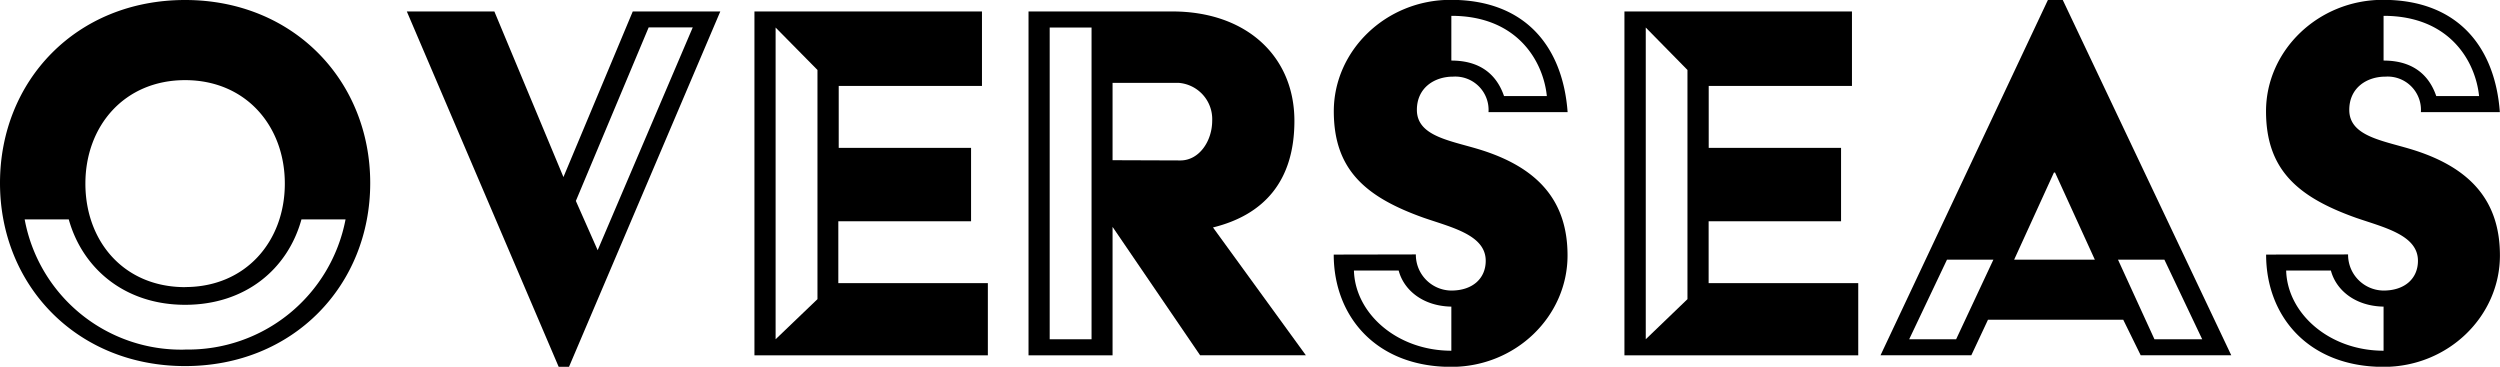 <svg id="レイヤー_1" data-name="レイヤー 1" xmlns="http://www.w3.org/2000/svg" viewBox="0 0 314.14 46.08"><title>overseas</title><path d="M376.46,222.75c13.61,0,23.26,10.15,23.26,23s-9.65,23-23.26,23-23.26-10.15-23.26-23S362.78,222.75,376.46,222.75Zm0,43.92a20.14,20.14,0,0,0,20.16-16.35h-5.54c-1.73,6.26-7.06,10.73-14.62,10.73s-12.89-4.54-14.62-10.73H356.3A20,20,0,0,0,376.46,266.68Zm0-7.85c7.63,0,12.53-5.76,12.53-13s-4.9-13-12.53-13-12.53,5.76-12.53,13S368.75,258.83,376.46,258.83Z" transform="translate(-353.2 -222.75)"/><path d="M404.32,224.19h11L424,245l8.71-20.81h11L424.7,268.84h-1.3Zm35.93,2h-5.54L425.56,248l2.74,6.19Z" transform="translate(-353.2 -222.75)"/><path d="M448,224.19h28.59v9.36h-18v7.78h16.63v9.22H458.54v7.78h18.79v9.07H448Zm7.92,36.15v-28.8l-5.26-5.33v39.17Z" transform="translate(-353.2 -222.75)"/><path d="M482.44,224.19h18.07c9.29,0,15.34,5.62,15.34,13.75,0,7.56-3.82,11.81-10.23,13.39l11.67,16.06H504l-11-16.13V267.4H482.44Zm7.92,41.19V226.21H485.1v39.17Zm11.16-22.47c2.38,0,4-2.45,4-5a4.57,4.57,0,0,0-4.25-4.75H493v9.72Z" transform="translate(-353.2 -222.75)"/><path d="M531.11,254.72a4.5,4.5,0,0,0,4.46,4.54c2.66,0,4.32-1.51,4.32-3.74,0-3.24-4.25-4.18-7.78-5.4-7.27-2.59-11.31-6-11.31-13.39,0-7.63,6.55-14,14.69-14,9.58,0,14.11,6.12,14.69,14.11h-9.94a4.19,4.19,0,0,0-4.46-4.46c-2.3,0-4.54,1.37-4.54,4.18,0,3.24,4,3.82,7.63,4.9,7.7,2.3,11.3,6.62,11.3,13.39,0,7.63-6.48,14-14.62,14-9.43,0-14.76-6.34-14.76-14.11Zm4.46,12.1v-5.54c-3.67-.07-6-2.16-6.62-4.54h-5.62C523.48,262.14,528.74,266.82,535.58,266.82Zm12-32c-.43-4.25-3.6-10.08-12-10.08v5.62c4.46,0,6,2.66,6.62,4.46Z" transform="translate(-353.2 -222.75)"/><path d="M557.32,224.19h28.59v9.36h-18v7.78h16.63v9.22H567.9v7.78H586.7v9.07H557.32Zm7.92,36.15v-28.8L560,226.21v39.17Z" transform="translate(-353.2 -222.75)"/><path d="M610.53,222.75h1.87l21.17,44.64H622.19L620,262.93H603l-2.09,4.46H589.5ZM599,265.38l4.68-10h-5.83l-4.75,10Zm17.43-10-5-10.95h-.14l-5,10.95Zm7.49,10h6l-4.75-10h-5.83Z" transform="translate(-353.2 -222.75)"/><path d="M648.25,254.72a4.5,4.5,0,0,0,4.46,4.54c2.66,0,4.32-1.51,4.32-3.74,0-3.24-4.25-4.18-7.78-5.4-7.27-2.59-11.31-6-11.31-13.39,0-7.63,6.55-14,14.69-14,9.58,0,14.11,6.12,14.69,14.11H657.4a4.19,4.19,0,0,0-4.46-4.46c-2.3,0-4.54,1.37-4.54,4.18,0,3.24,4,3.82,7.63,4.9,7.7,2.3,11.3,6.62,11.3,13.39,0,7.63-6.48,14-14.62,14-9.43,0-14.76-6.34-14.76-14.11Zm4.46,12.1v-5.54c-3.67-.07-6-2.16-6.62-4.54h-5.62C640.62,262.14,645.88,266.82,652.72,266.82Zm12-32c-.43-4.25-3.6-10.08-12-10.08v5.62c4.46,0,6,2.66,6.62,4.46Z" transform="translate(-353.2 -222.75)"/></svg>